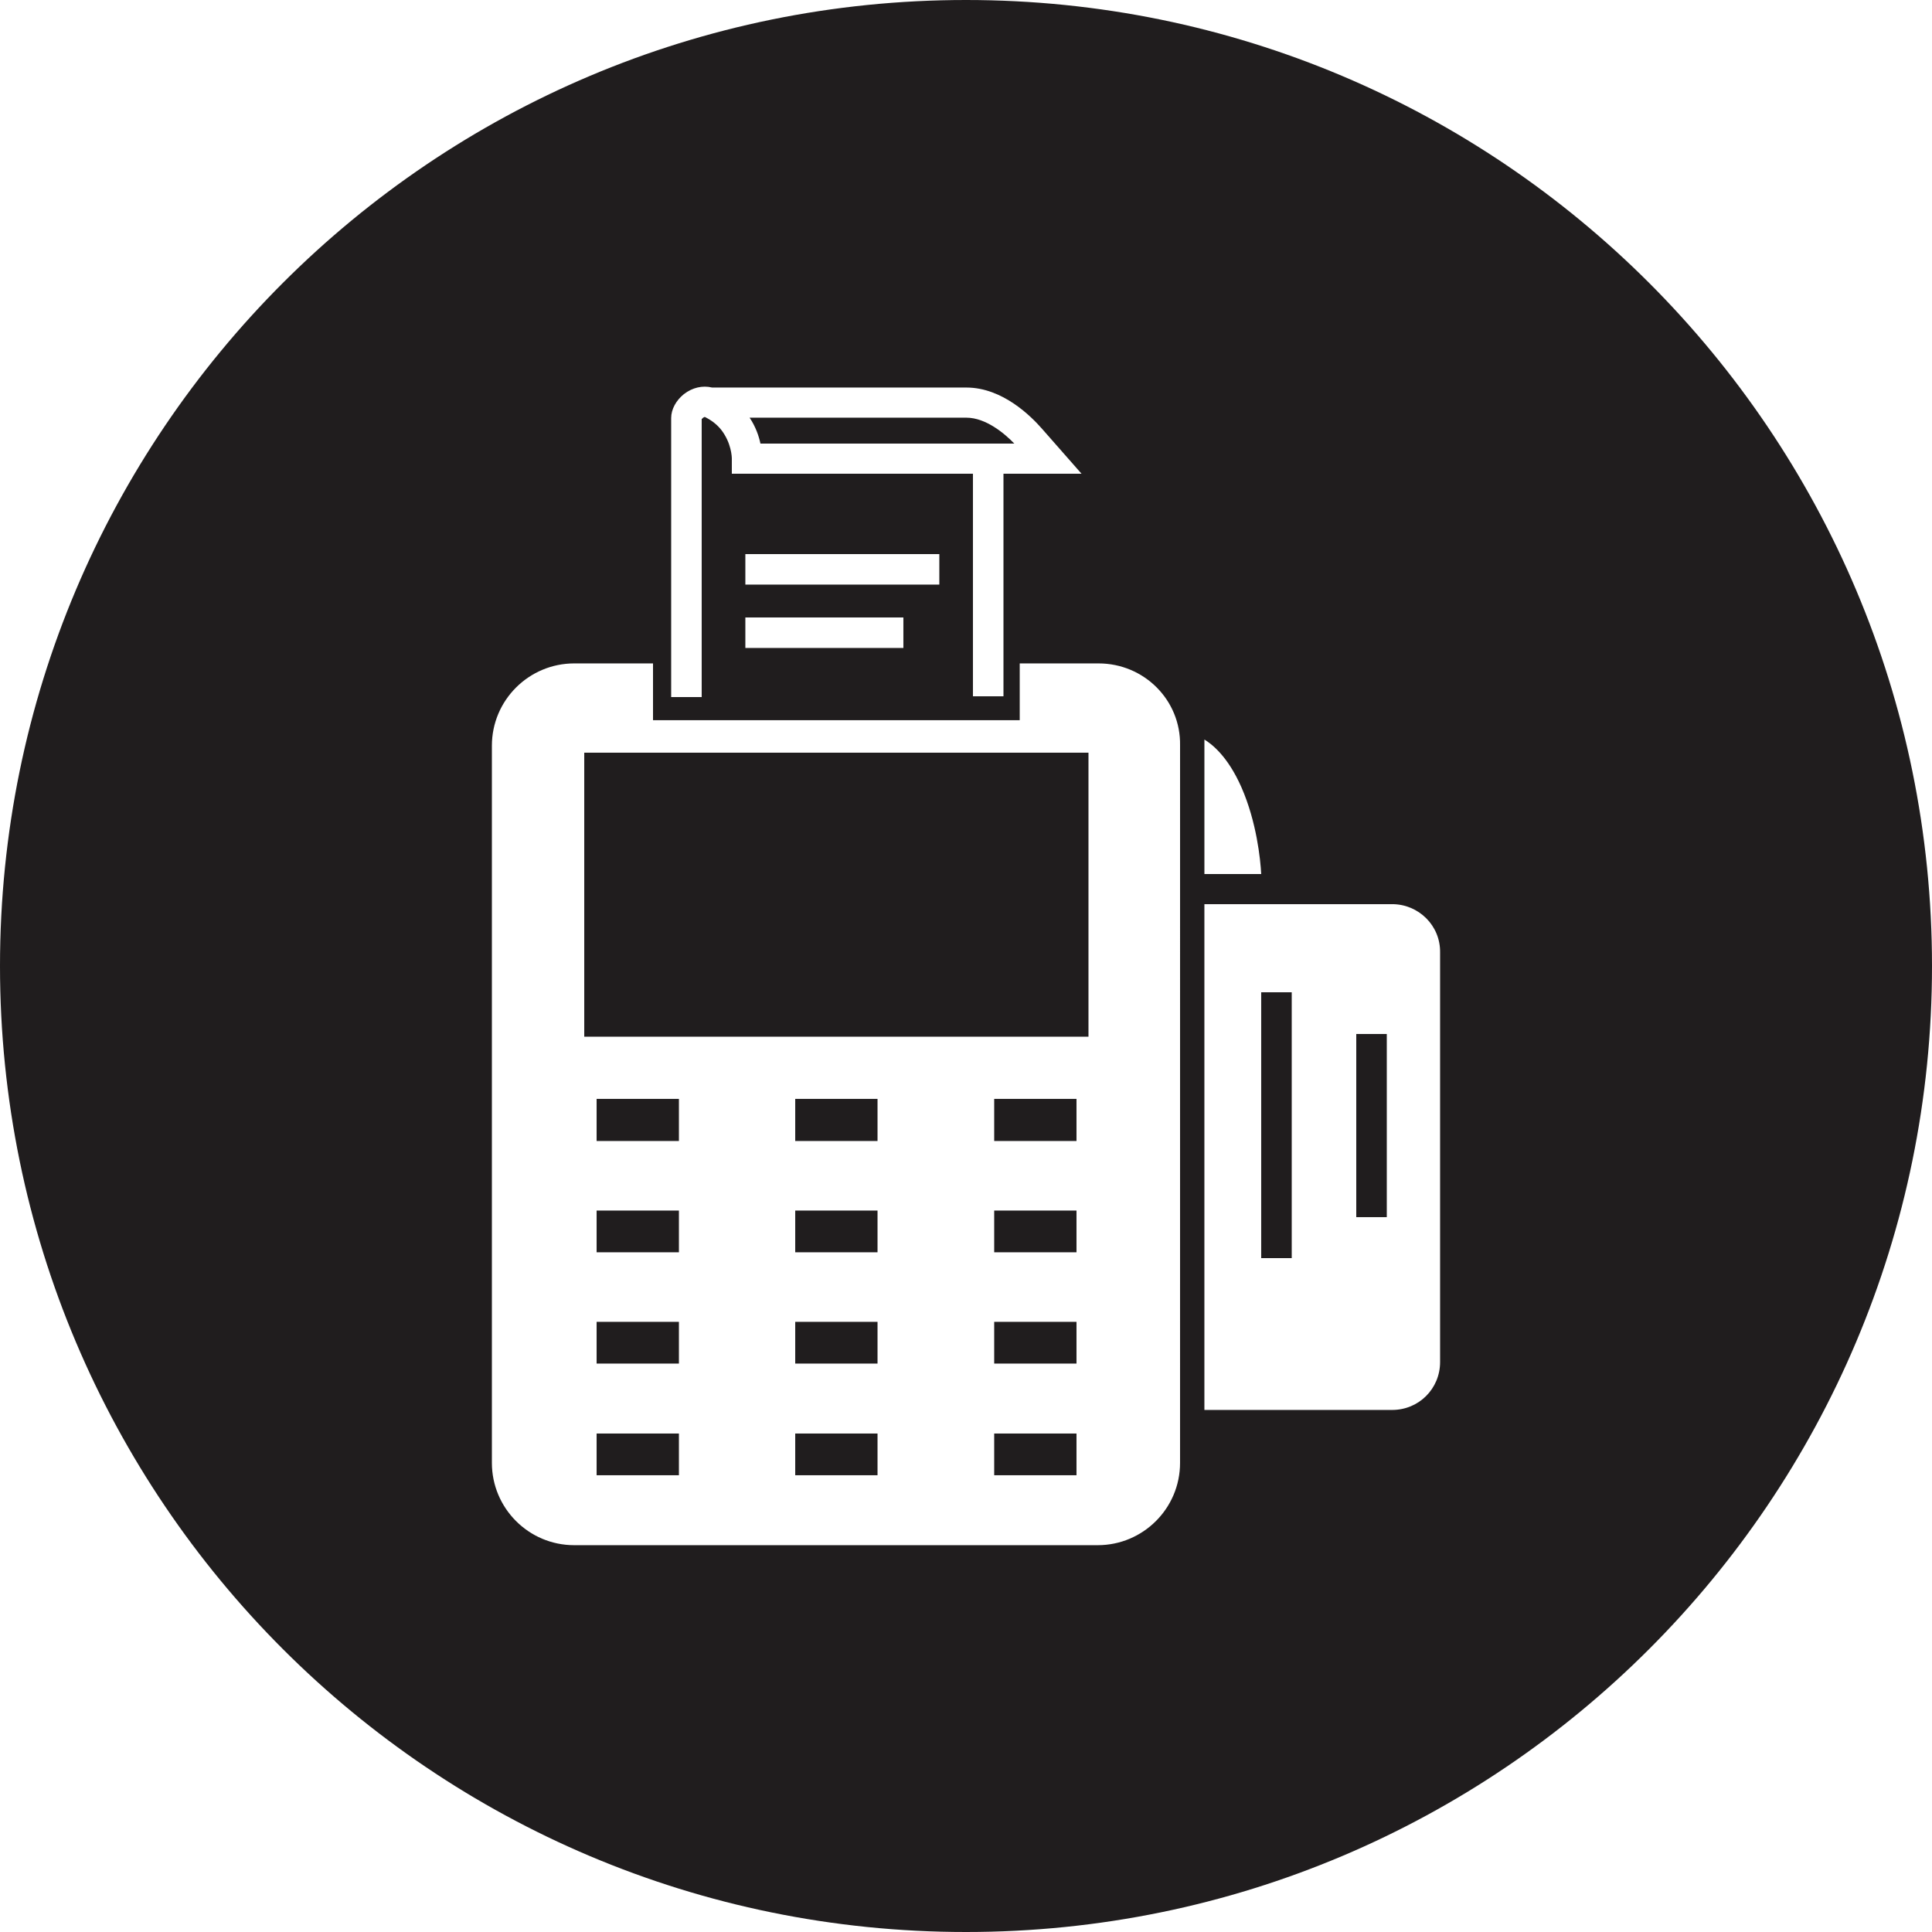 <svg width="180" height="180" viewBox="0 0 180 180" fill="none" xmlns="http://www.w3.org/2000/svg">
<path d="M74.089 112.785H81.757V116.673H74.089V112.785Z" fill="#201D1E"/>
<path d="M74.089 133.558H81.757V137.445H74.089V133.558Z" fill="#201D1E"/>
<path d="M74.089 123.153H81.757V127.041H74.089V123.153Z" fill="#201D1E"/>
<path d="M94.499 41.326C93.635 40.426 91.871 38.914 90.035 38.914H69.84C70.416 39.778 70.704 40.642 70.848 41.326H94.499Z" fill="#201D1E"/>
<path d="M74.089 102.381H81.757V106.305H74.089V102.381Z" fill="#201D1E"/>
<path d="M92.627 133.558H100.295V137.445H92.627V133.558Z" fill="#201D1E"/>
<path d="M55.585 123.153H63.253V127.041H55.585V123.153Z" fill="#201D1E"/>
<path d="M55.585 102.381H63.253V106.305H55.585V102.381Z" fill="#201D1E"/>
<path d="M55.585 112.785H63.253V116.673H55.585V112.785Z" fill="#201D1E"/>
<path d="M55.585 133.558H63.253V137.445H55.585V133.558Z" fill="#201D1E"/>
<path d="M92.627 123.153H100.295V127.041H92.627V123.153Z" fill="#201D1E"/>
<path d="M90 0C40.283 0 0 40.283 0 90C0 139.717 40.283 180 90 180C139.717 180 180 139.717 180 90C180 40.283 139.717 0 90 0V0ZM112.212 68.902C112.86 69.298 114.372 70.414 115.668 73.366C117.072 76.57 117.432 80.062 117.504 81.43H112.212L112.212 68.902ZM62.531 38.95C62.531 38.122 62.999 37.294 63.719 36.718C64.511 36.106 65.447 35.891 66.347 36.106H90.035C93.419 36.106 96.083 38.806 97.091 39.958L100.763 44.135H93.491V64.87H90.647V44.135H68.183V42.73C68.183 42.587 68.147 41.291 67.211 40.066C66.815 39.562 66.311 39.166 65.663 38.843C65.555 38.879 65.447 38.95 65.411 39.023H65.375V64.942H62.531L62.531 38.95ZM69.443 54.466V51.622H87.515V54.466H69.443ZM84.167 57.526V60.37H69.443V57.526H84.167ZM109.943 136.293C109.943 140.541 106.487 143.961 102.275 143.961H53.496C49.248 143.961 45.828 140.505 45.828 136.293V69.477C45.828 65.23 49.284 61.809 53.496 61.809H60.84V67.101H95.005V61.809H102.348C106.596 61.809 110.016 65.23 109.944 69.442L109.943 136.293ZM134.17 126.897C134.17 129.381 132.19 131.361 129.706 131.361H112.211V84.238H129.706C132.154 84.238 134.206 86.218 134.17 88.738V126.897Z" fill="#201D1E"/>
<path d="M117.503 92.448H120.347V117.216H117.503V92.448Z" fill="#201D1E"/>
<path d="M126.36 96.335H129.204V113.399H126.36V96.335Z" fill="#201D1E"/>
<path d="M92.627 102.381H100.295V106.305H92.627V102.381Z" fill="#201D1E"/>
<path d="M92.627 112.785H100.295V116.673H92.627V112.785Z" fill="#201D1E"/>
<path d="M54.433 70.126H101.411V96.586H54.433V70.126Z" fill="#201D1E"/>
</svg>
